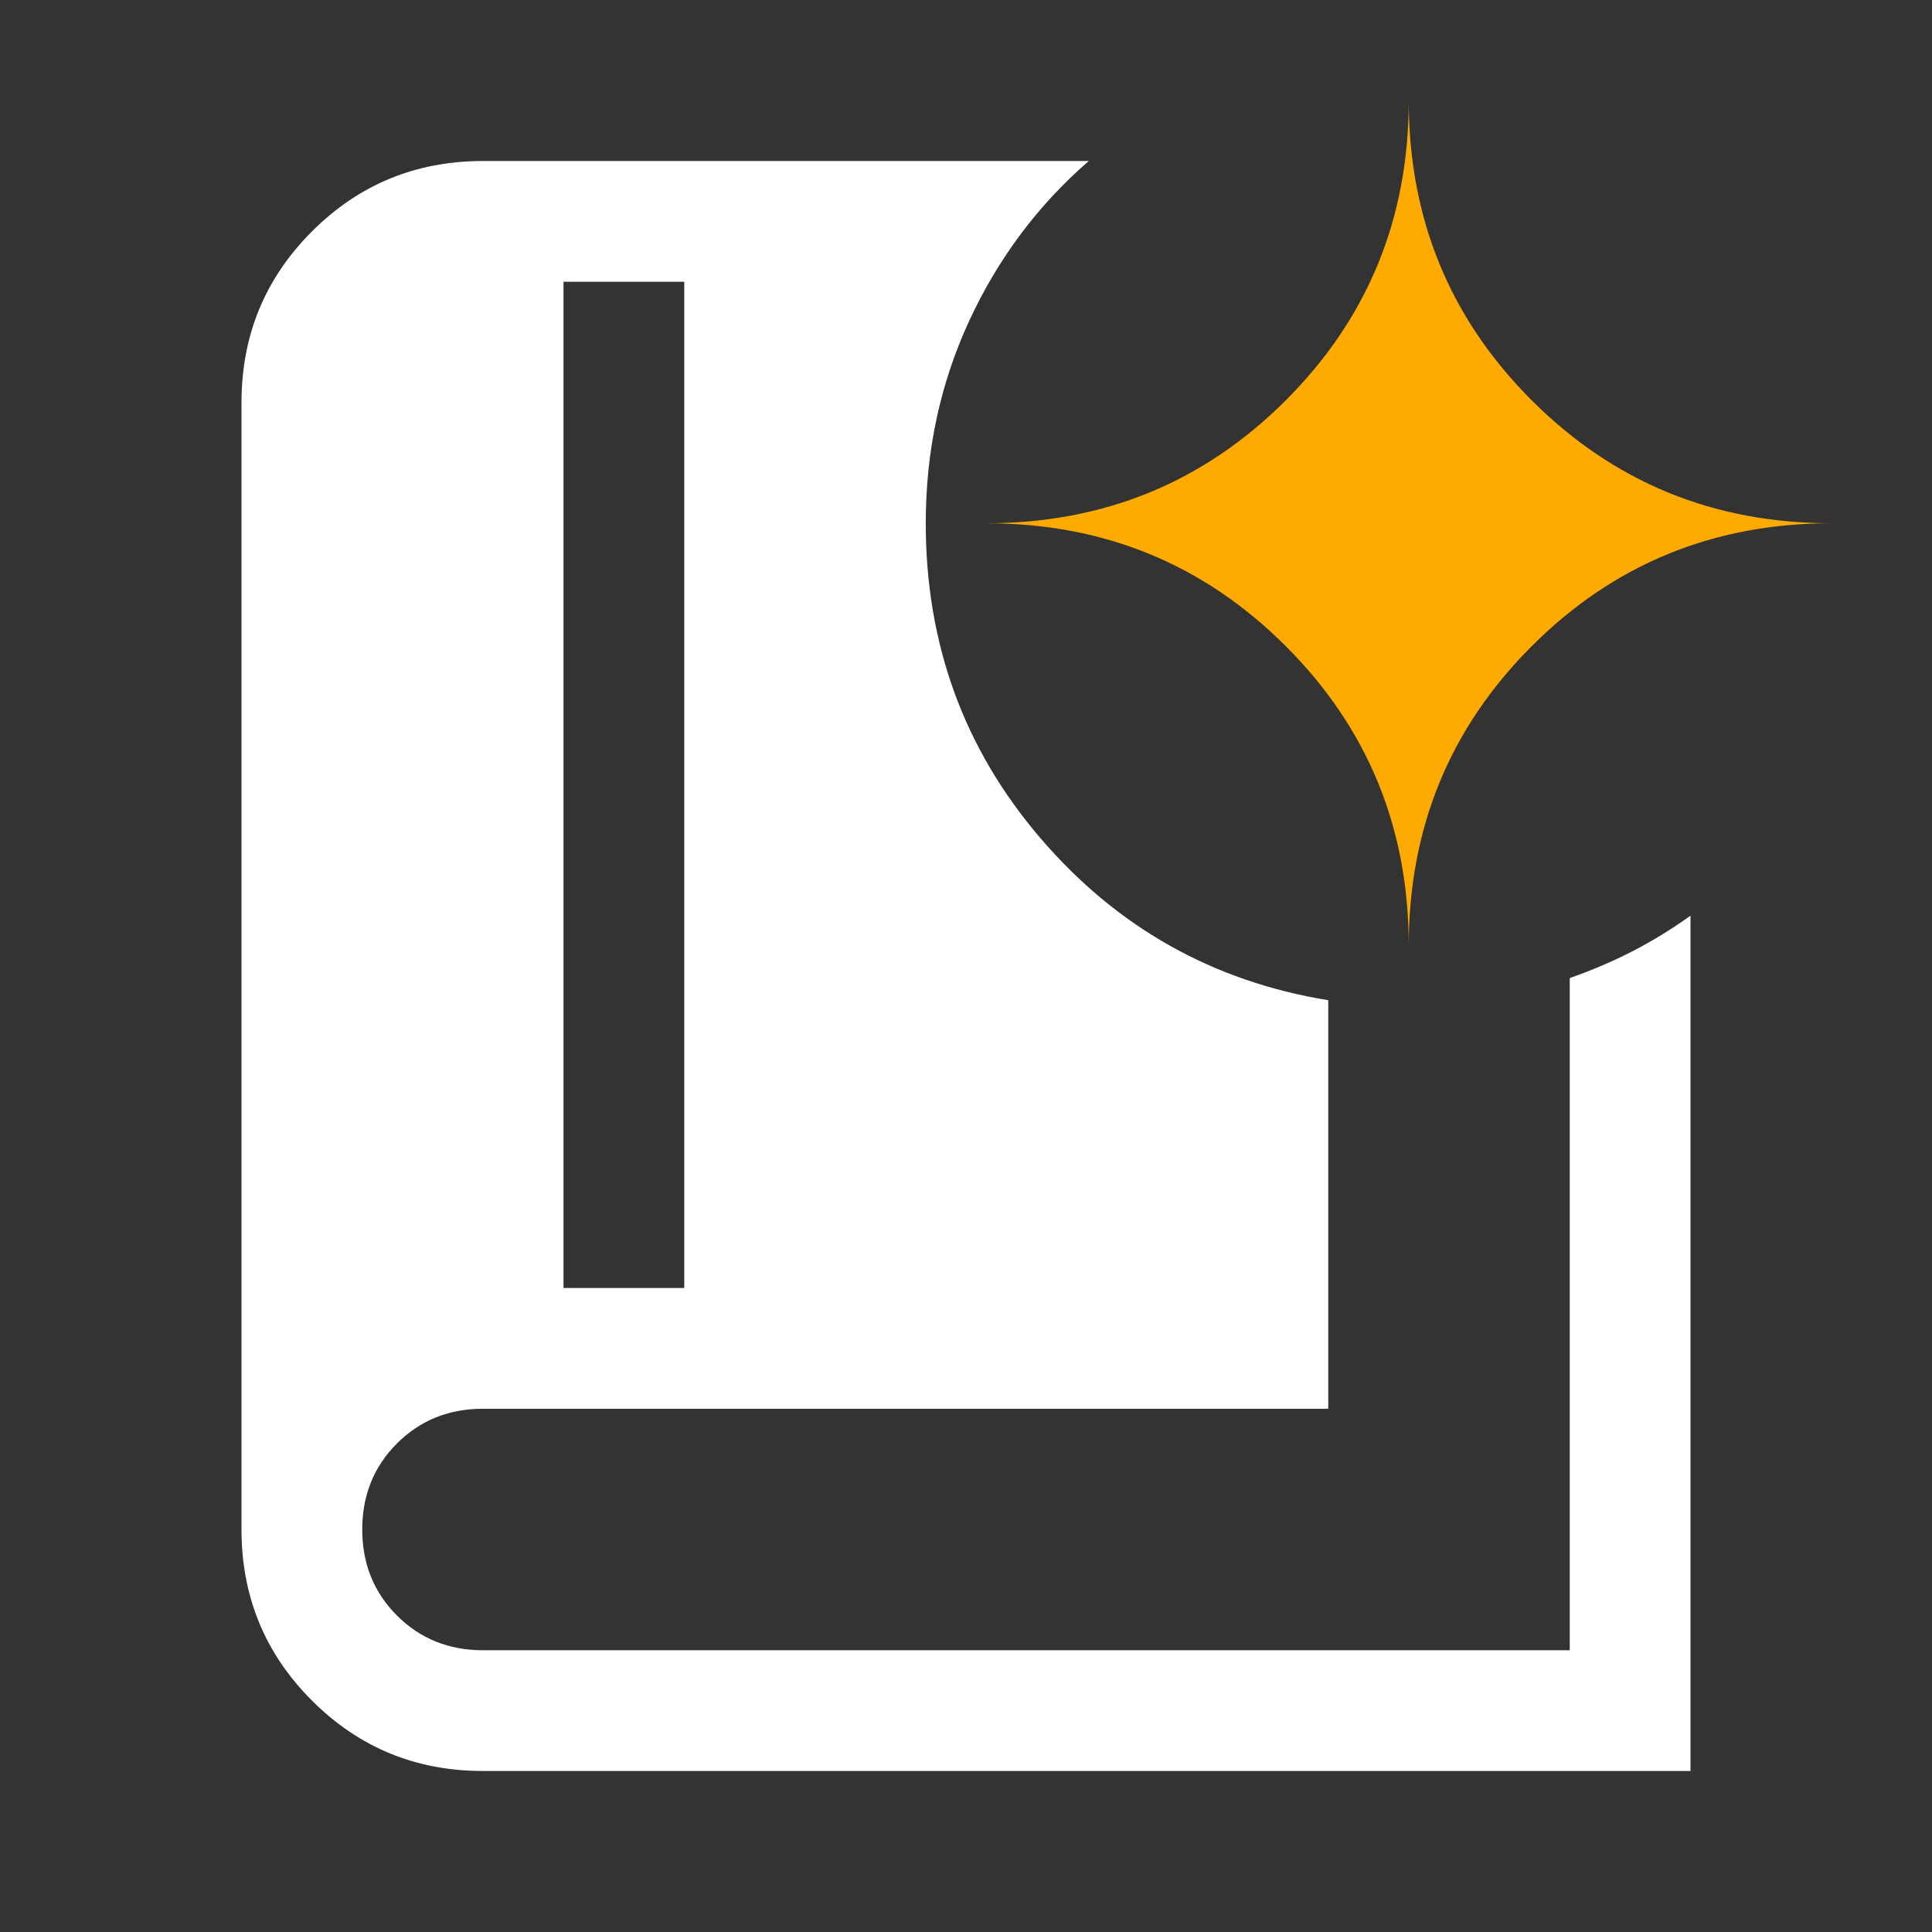 <?xml version="1.0" encoding="UTF-8" standalone="no"?>
<svg
   height="48px"
   viewBox="0 -960 960 960"
   width="48px"
   fill="#fff"
   version="1.1"
   id="svg1"
   sodipodi:docname="logo.svg"
   inkscape:version="1.4 (e7c3feb100, 2024-10-09)"
   xmlns:inkscape="http://www.inkscape.org/namespaces/inkscape"
   xmlns:sodipodi="http://sodipodi.sourceforge.net/DTD/sodipodi-0.dtd"
   xmlns="http://www.w3.org/2000/svg"
   xmlns:svg="http://www.w3.org/2000/svg">
  <rect x="0" y="-960" width="960" height="960" fill="#333333" stroke="none"/>
  <defs
     id="defs1" />
  <sodipodi:namedview
     id="namedview1"
     pagecolor="#ffffff"
     bordercolor="#000000"
     borderopacity="0.25"
     inkscape:showpageshadow="2"
     inkscape:pageopacity="0.0"
     inkscape:pagecheckerboard="0"
     inkscape:deskcolor="#d1d1d1"
     inkscape:zoom="17.559818"
     inkscape:cx="33.884177"
     inkscape:cy="23.348761"
     inkscape:window-width="2560"
     inkscape:window-height="1403"
     inkscape:window-x="0"
     inkscape:window-y="0"
     inkscape:window-maximized="1"
     inkscape:current-layer="svg1" />
  <path
     d="m 700,-490 q 0,-87.82 61.09,-148.91 Q 822.18,-700 910,-700 822.18,-700 761.09,-761.09 700,-822.18 700,-910 q 0,87.82 -61.09,148.91 Q 577.82,-700 490,-700 q 87.82,0 148.91,61.09 Q 700,-577.82 700,-490 Z"
     id="path3"
     style="fill:#ffaa00;fill-opacity:1" />
  <path
     id="path1"
     d="m 280,-320 h 60 V -820 H 280 Z M 840,-80 H 240 q -50,0 -85,-35 -35,-35 -35,-85 v -560 q 0,-50 35,-85 35,-35 85,-35 h 301 q -38,33 -59.5,79.63 -21.5,46.64 -21.5,100.37 0,90 57,156.5 57,66.5 143,80.5 v 203 H 240 q -25.5,0 -42.75,17.25 Q 180,-225.5 180,-200 q 0,25.5 17.25,42.75 Q 214.5,-140 240,-140 h 540 v -334 q 17,-6 31.5,-13.5 Q 826,-495 840,-505 Z" />
</svg>
